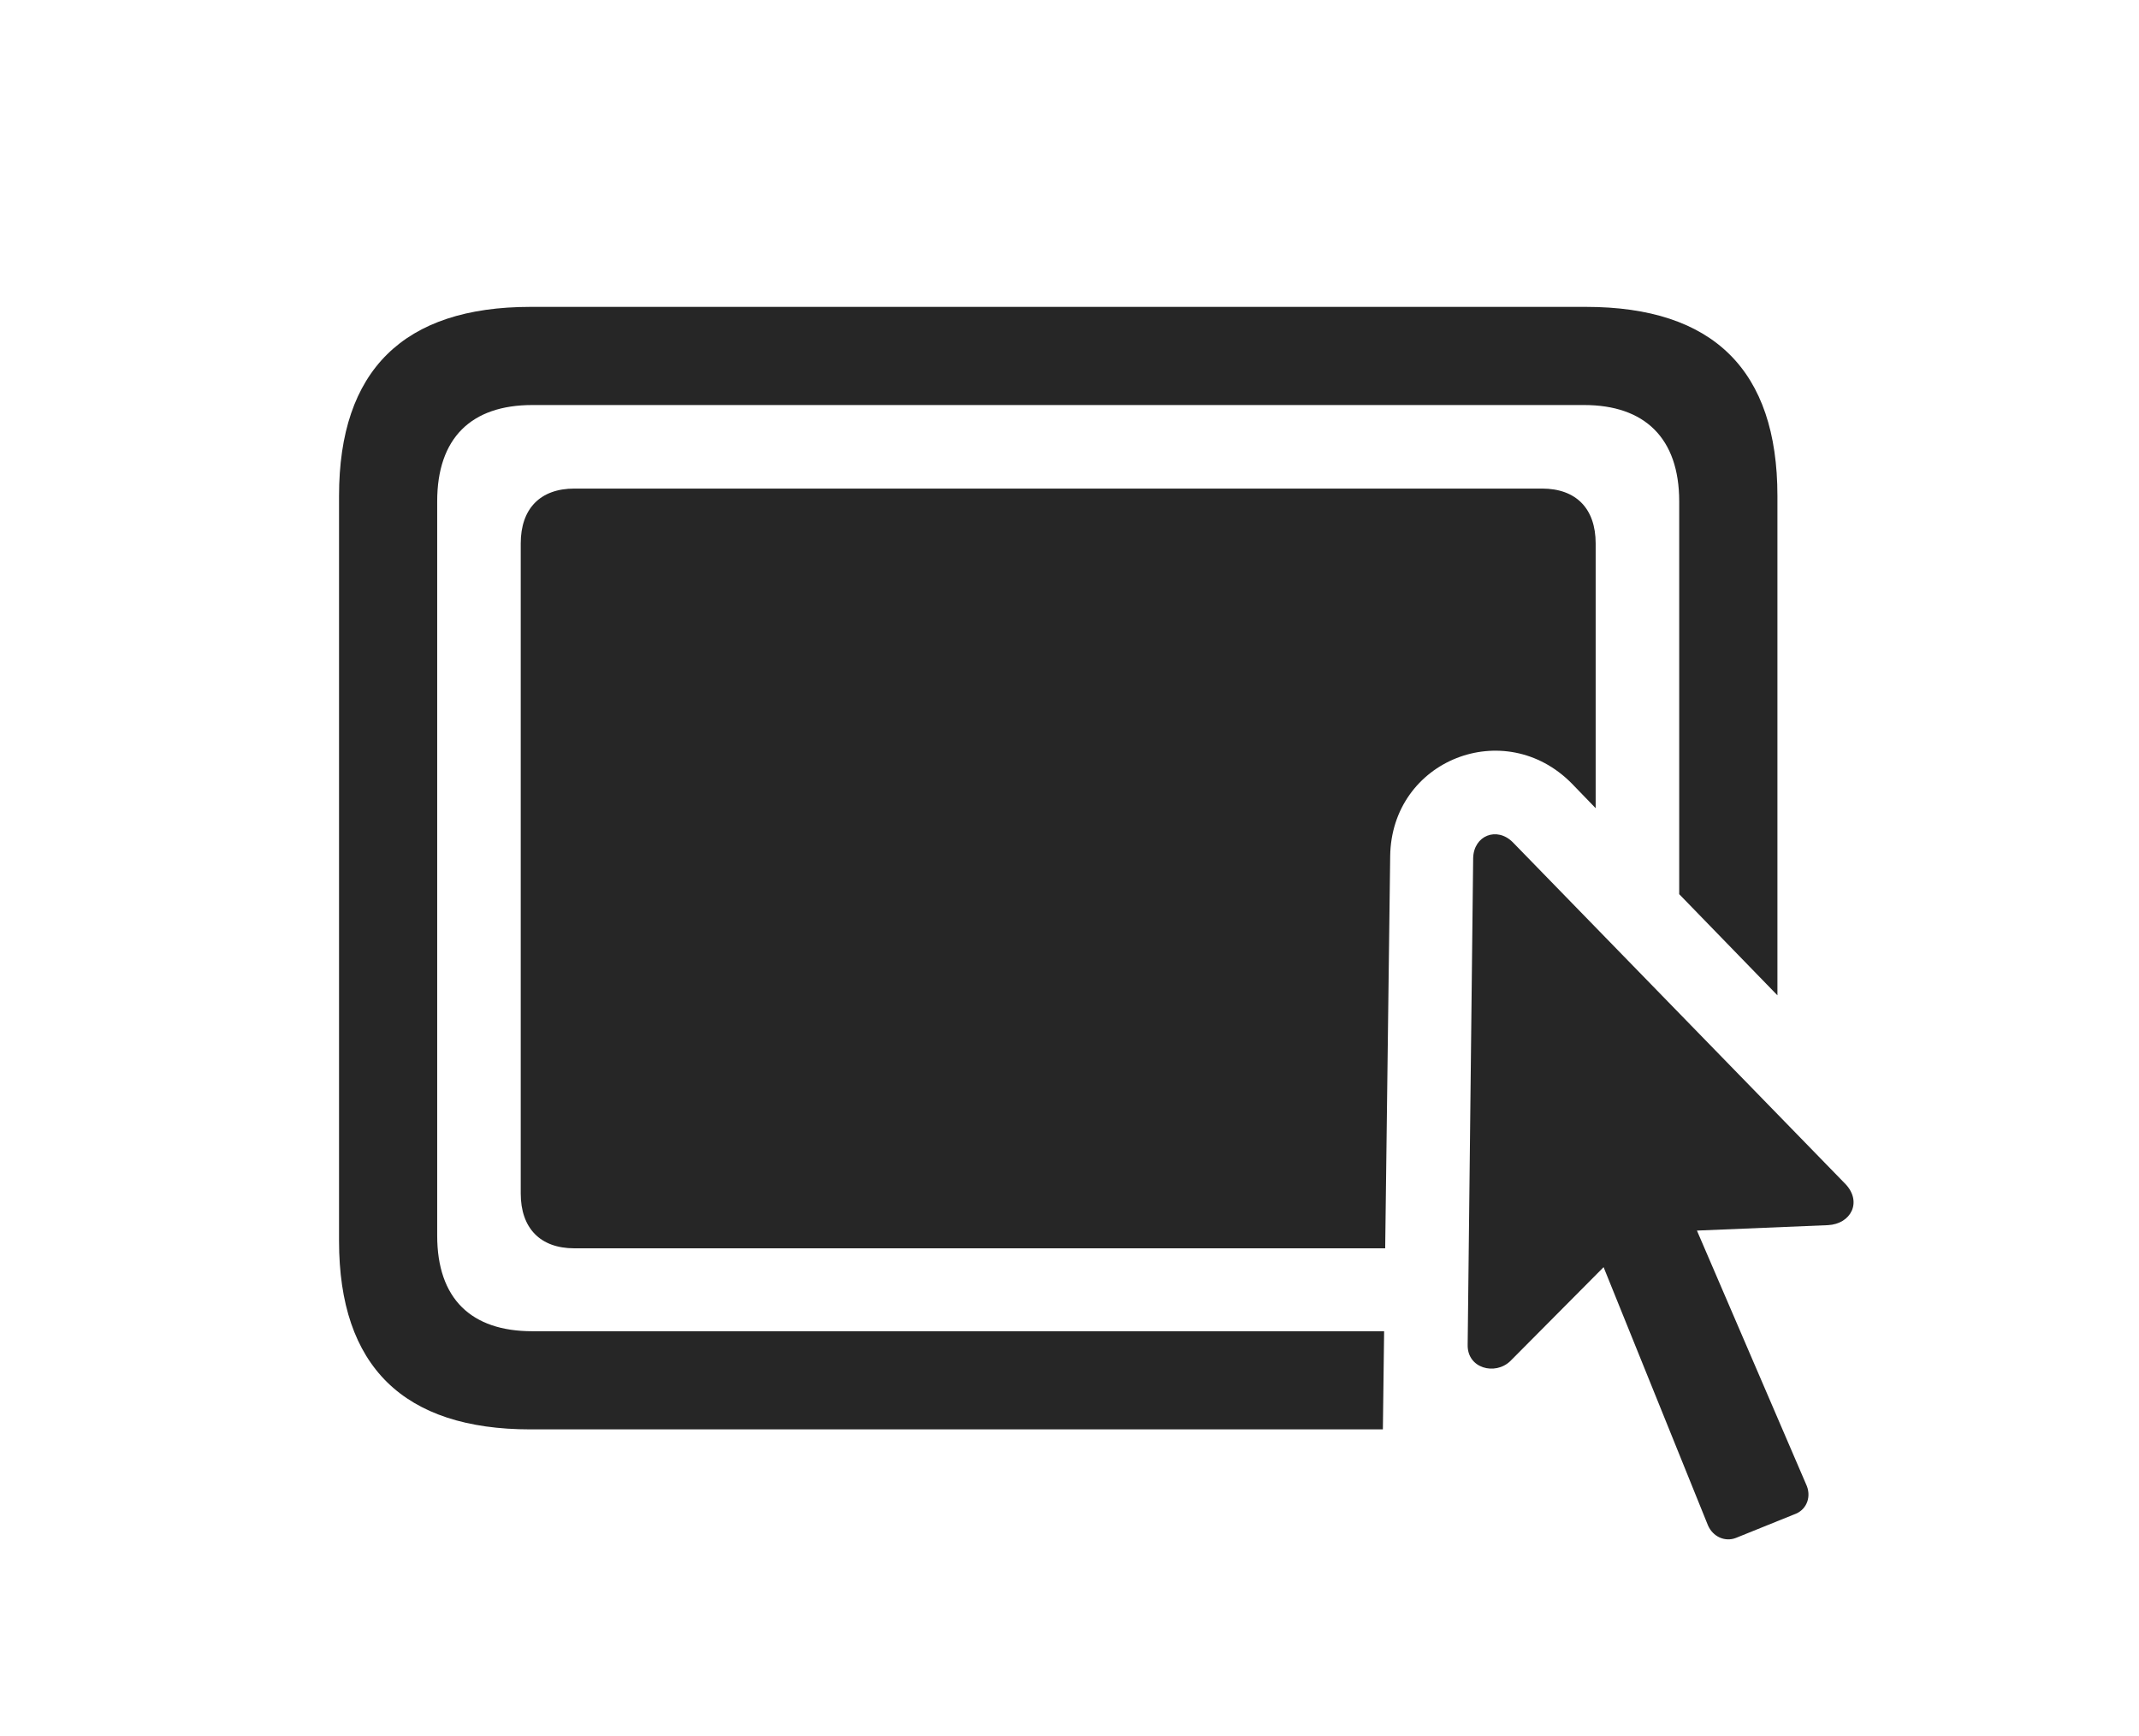 <?xml version="1.0" encoding="UTF-8"?>
<!--Generator: Apple Native CoreSVG 232.5-->
<!DOCTYPE svg
PUBLIC "-//W3C//DTD SVG 1.1//EN"
       "http://www.w3.org/Graphics/SVG/1.1/DTD/svg11.dtd">
<svg version="1.1" xmlns="http://www.w3.org/2000/svg" xmlns:xlink="http://www.w3.org/1999/xlink" width="34.258" height="27.808">
 <g>
  <rect height="27.808" opacity="0" width="34.258" x="0" y="0"/>
  <path d="M28.467 7.942L28.467 15.941L26.894 14.321L26.894 8.03C26.894 7.014 26.338 6.487 25.371 6.487L8.525 6.487C7.549 6.487 7.002 7.014 7.002 8.03L7.002 19.788C7.002 20.803 7.549 21.321 8.525 21.321L22.168 21.321L22.148 22.893L8.496 22.893C6.465 22.893 5.43 21.887 5.43 19.875L5.43 7.942C5.43 5.93 6.465 4.915 8.496 4.915L25.4 4.915C27.441 4.915 28.467 5.93 28.467 7.942Z" fill="#000000" fill-opacity="0.85"/>
  <path d="M25.556 8.704L25.556 12.944L25.176 12.551C24.101 11.457 22.285 12.17 22.265 13.713L22.185 19.993L9.199 19.993C8.652 19.993 8.34 19.67 8.34 19.114L8.34 8.704C8.34 8.147 8.652 7.825 9.199 7.825L24.697 7.825C25.244 7.825 25.556 8.147 25.556 8.704Z" fill="#000000" fill-opacity="0.85"/>
  <path d="M23.506 21.536C23.496 21.916 23.945 22.034 24.189 21.799L25.683 20.295L27.353 24.426C27.431 24.612 27.627 24.7 27.803 24.631L28.769 24.241C28.945 24.163 29.014 23.957 28.926 23.772L27.178 19.709L29.277 19.622C29.648 19.602 29.824 19.25 29.56 18.967L24.228 13.489C23.974 13.235 23.603 13.381 23.594 13.743Z" fill="#000000" fill-opacity="0.85"/>
 </g>
</svg>

